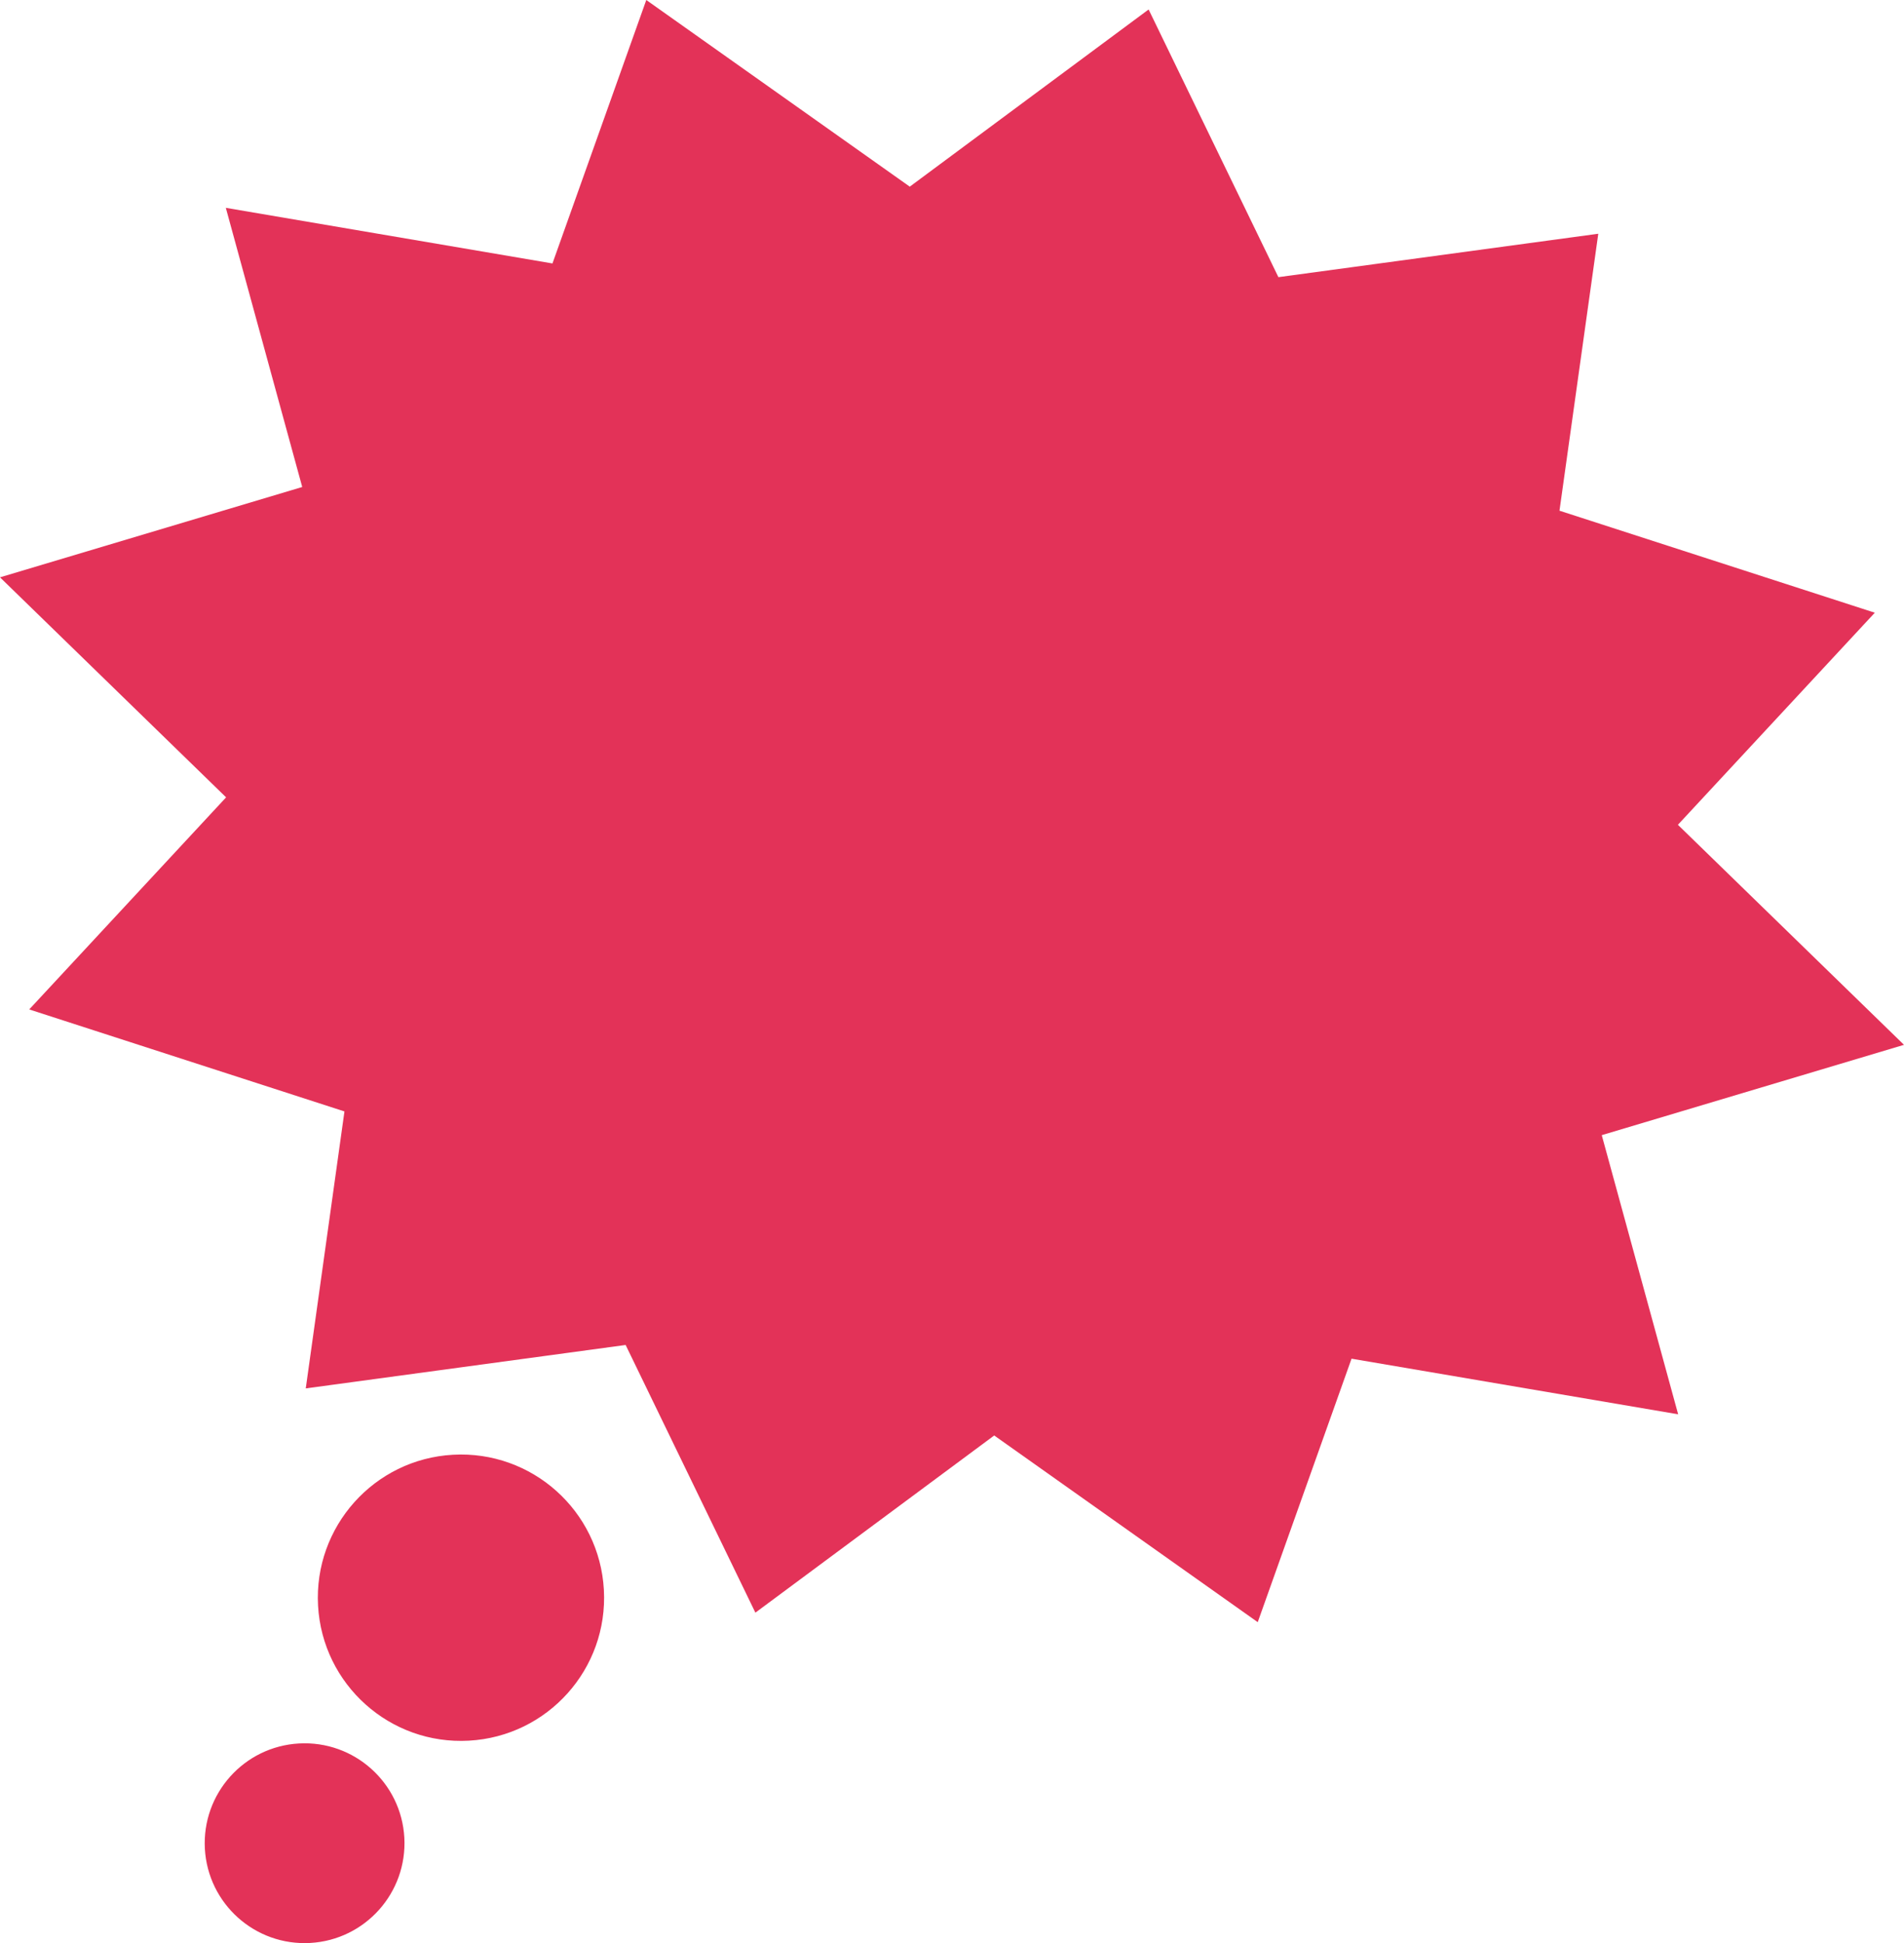 <?xml version="1.0" encoding="utf-8"?>
<!-- Generator: Adobe Illustrator 16.0.0, SVG Export Plug-In . SVG Version: 6.00 Build 0)  -->
<!DOCTYPE svg PUBLIC "-//W3C//DTD SVG 1.1//EN" "http://www.w3.org/Graphics/SVG/1.1/DTD/svg11.dtd">
<svg version="1.1" id="Layer_1" xmlns="http://www.w3.org/2000/svg" xmlns:xlink="http://www.w3.org/1999/xlink" x="0px" y="0px"
	 width="120.214px" height="122.626px" viewBox="0 0 120.214 122.626" style="enable-background:new 0 0 120.214 122.626;"
	 xml:space="preserve">
<g>
	<path style="fill:#E33258;" d="M20.081,101.329c0.278,4.984,4.544,8.799,9.524,8.521c4.985-0.275,8.802-4.538,8.522-9.523
		c-0.276-4.984-4.542-8.799-9.525-8.521C23.622,92.08,19.807,96.346,20.081,101.329z"/>
	<path style="fill:#E33258;" d="M12.935,116.672c0.196,3.475,3.169,6.137,6.646,5.944c3.478-0.193,6.139-3.168,5.948-6.646
		c-0.194-3.476-3.171-6.137-6.646-5.944C15.405,110.218,12.744,113.193,12.935,116.672z"/>
	<polygon style="fill:#E33258;" points="72.521,0.598 57.441,11.779 40.805,0 34.881,16.626 14.258,13.116 19.082,30.733 0,36.434 
		14.276,50.319 1.845,63.703 21.748,70.14 19.305,87.619 39.501,84.878 47.693,101.771 62.772,90.59 79.41,102.371 85.333,85.744 
		105.954,89.253 101.131,71.637 120.214,65.937 105.939,52.051 118.371,38.667 98.462,32.229 100.911,14.751 80.715,17.491 	"/>
</g>
</svg>
